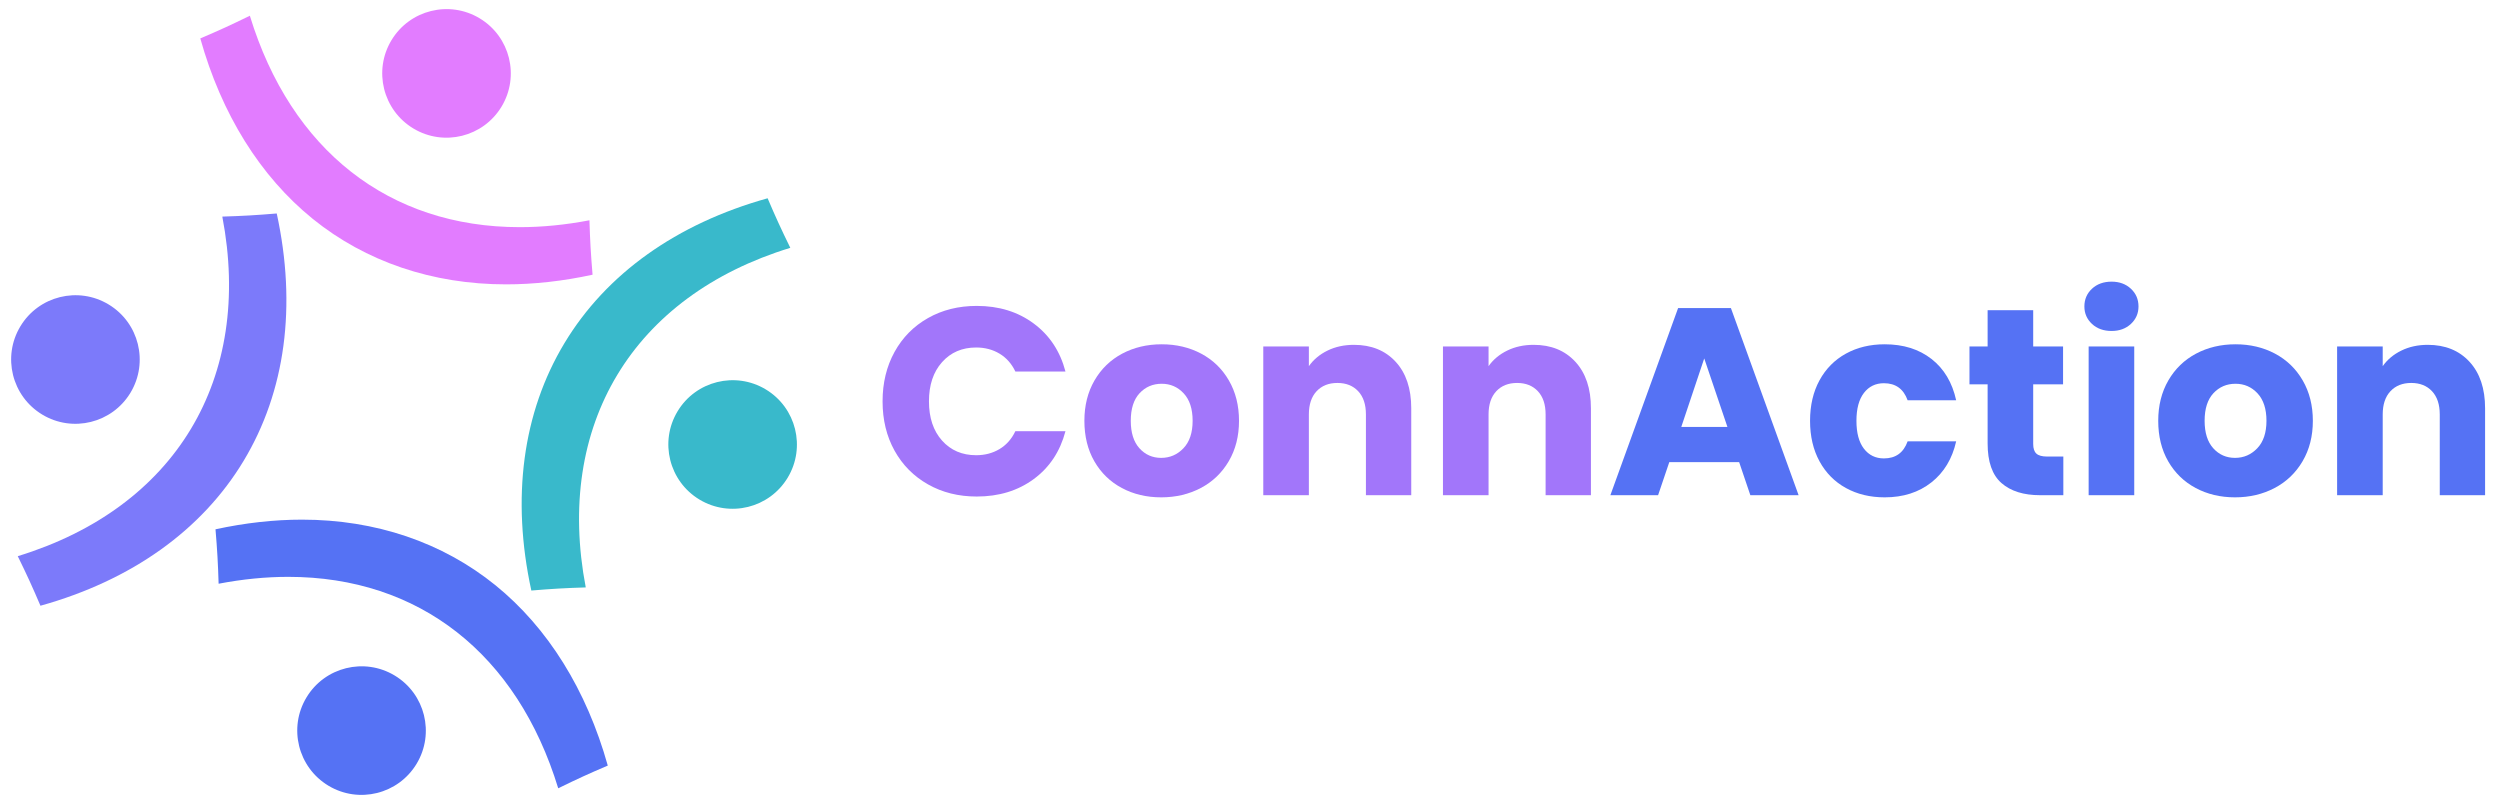 <svg xmlns="http://www.w3.org/2000/svg" xmlns:xlink="http://www.w3.org/1999/xlink" width="1920" zoomAndPan="magnify" viewBox="0 0 1440 461.25" height="615" preserveAspectRatio="xMidYMid meet" version="1.0"><defs><g/></defs><g fill="#a276fa" fill-opacity="1"><g transform="translate(503.3, 285.235)"><g><path d="M 5.062 -54.047 C 5.062 -64.703 7.363 -74.203 11.969 -82.547 C 16.582 -90.891 23.008 -97.391 31.25 -102.047 C 39.488 -106.703 48.832 -109.031 59.281 -109.031 C 72.07 -109.031 83.02 -105.648 92.125 -98.891 C 101.238 -92.141 107.332 -82.926 110.406 -71.25 L 81.547 -71.25 C 79.391 -75.758 76.344 -79.191 72.406 -81.547 C 68.469 -83.898 63.988 -85.078 58.969 -85.078 C 50.883 -85.078 44.332 -82.258 39.312 -76.625 C 34.289 -71 31.781 -63.473 31.781 -54.047 C 31.781 -44.629 34.289 -37.102 39.312 -31.469 C 44.332 -25.844 50.883 -23.031 58.969 -23.031 C 63.988 -23.031 68.469 -24.207 72.406 -26.562 C 76.344 -28.914 79.391 -32.348 81.547 -36.859 L 110.406 -36.859 C 107.332 -25.18 101.238 -15.988 92.125 -9.281 C 83.02 -2.582 72.07 0.766 59.281 0.766 C 48.832 0.766 39.488 -1.562 31.25 -6.219 C 23.008 -10.875 16.582 -17.348 11.969 -25.641 C 7.363 -33.93 5.062 -43.398 5.062 -54.047 Z M 5.062 -54.047 "/></g></g></g><g fill="#a276fa" fill-opacity="1"><g transform="translate(620.312, 285.235)"><g><path d="M 48.531 1.234 C 40.133 1.234 32.582 -0.555 25.875 -4.141 C 19.164 -7.723 13.891 -12.844 10.047 -19.5 C 6.211 -26.156 4.297 -33.938 4.297 -42.844 C 4.297 -51.645 6.238 -59.398 10.125 -66.109 C 14.02 -72.816 19.344 -77.961 26.094 -81.547 C 32.852 -85.129 40.43 -86.922 48.828 -86.922 C 57.223 -86.922 64.797 -85.129 71.547 -81.547 C 78.305 -77.961 83.629 -72.816 87.516 -66.109 C 91.41 -59.398 93.359 -51.645 93.359 -42.844 C 93.359 -34.039 91.391 -26.285 87.453 -19.578 C 83.516 -12.867 78.141 -7.723 71.328 -4.141 C 64.523 -0.555 56.926 1.234 48.531 1.234 Z M 48.531 -21.5 C 53.539 -21.5 57.812 -23.344 61.344 -27.031 C 64.875 -30.719 66.641 -35.988 66.641 -42.844 C 66.641 -49.695 64.926 -54.969 61.5 -58.656 C 58.07 -62.344 53.848 -64.188 48.828 -64.188 C 43.711 -64.188 39.461 -62.367 36.078 -58.734 C 32.703 -55.098 31.016 -49.801 31.016 -42.844 C 31.016 -35.988 32.676 -30.719 36 -27.031 C 39.332 -23.344 43.508 -21.5 48.531 -21.5 Z M 48.531 -21.5 "/></g></g></g><g fill="#a276fa" fill-opacity="1"><g transform="translate(718.129, 285.235)"><g><path d="M 61.734 -86.609 C 71.766 -86.609 79.773 -83.359 85.766 -76.859 C 91.754 -70.359 94.75 -61.426 94.75 -50.062 L 94.75 0 L 68.641 0 L 68.641 -46.531 C 68.641 -52.258 67.156 -56.711 64.188 -59.891 C 61.219 -63.066 57.227 -64.656 52.219 -64.656 C 47.195 -64.656 43.203 -63.066 40.234 -59.891 C 37.266 -56.711 35.781 -52.258 35.781 -46.531 L 35.781 0 L 9.516 0 L 9.516 -85.688 L 35.781 -85.688 L 35.781 -74.328 C 38.438 -78.109 42.016 -81.098 46.516 -83.297 C 51.023 -85.504 56.098 -86.609 61.734 -86.609 Z M 61.734 -86.609 "/></g></g></g><g fill="#a276fa" fill-opacity="1"><g transform="translate(821.628, 285.235)"><g><path d="M 61.734 -86.609 C 71.766 -86.609 79.773 -83.359 85.766 -76.859 C 91.754 -70.359 94.75 -61.426 94.75 -50.062 L 94.75 0 L 68.641 0 L 68.641 -46.531 C 68.641 -52.258 67.156 -56.711 64.188 -59.891 C 61.219 -63.066 57.227 -64.656 52.219 -64.656 C 47.195 -64.656 43.203 -63.066 40.234 -59.891 C 37.266 -56.711 35.781 -52.258 35.781 -46.531 L 35.781 0 L 9.516 0 L 9.516 -85.688 L 35.781 -85.688 L 35.781 -74.328 C 38.438 -78.109 42.016 -81.098 46.516 -83.297 C 51.023 -85.504 56.098 -86.609 61.734 -86.609 Z M 61.734 -86.609 "/></g></g></g><g fill="#5572f4" fill-opacity="1"><g transform="translate(925.122, 285.235)"><g><path d="M 76.625 -19.047 L 36.391 -19.047 L 29.938 0 L 2.453 0 L 41.469 -107.797 L 71.875 -107.797 L 110.875 0 L 83.078 0 Z M 69.875 -39.312 L 56.516 -78.781 L 43.297 -39.312 Z M 69.875 -39.312 "/></g></g></g><g fill="#5572f4" fill-opacity="1"><g transform="translate(1038.295, 285.235)"><g><path d="M 4.297 -42.844 C 4.297 -51.75 6.113 -59.531 9.75 -66.188 C 13.383 -72.844 18.453 -77.961 24.953 -81.547 C 31.453 -85.129 38.898 -86.922 47.297 -86.922 C 58.047 -86.922 67.031 -84.102 74.25 -78.469 C 81.469 -72.844 86.203 -64.91 88.453 -54.672 L 60.5 -54.672 C 58.145 -61.223 53.594 -64.5 46.844 -64.5 C 42.031 -64.5 38.188 -62.629 35.312 -58.891 C 32.445 -55.148 31.016 -49.801 31.016 -42.844 C 31.016 -35.883 32.445 -30.535 35.312 -26.797 C 38.188 -23.055 42.031 -21.188 46.844 -21.188 C 53.594 -21.188 58.145 -24.461 60.5 -31.016 L 88.453 -31.016 C 86.203 -20.984 81.441 -13.098 74.172 -7.359 C 66.898 -1.629 57.941 1.234 47.297 1.234 C 38.898 1.234 31.453 -0.555 24.953 -4.141 C 18.453 -7.723 13.383 -12.844 9.75 -19.5 C 6.113 -26.156 4.297 -33.938 4.297 -42.844 Z M 4.297 -42.844 "/></g></g></g><g fill="#5572f4" fill-opacity="1"><g transform="translate(1131.198, 285.235)"><g><path d="M 57.281 -22.266 L 57.281 0 L 43.922 0 C 34.398 0 26.977 -2.328 21.656 -6.984 C 16.332 -11.641 13.672 -19.242 13.672 -29.797 L 13.672 -63.875 L 3.219 -63.875 L 3.219 -85.688 L 13.672 -85.688 L 13.672 -106.578 L 39.922 -106.578 L 39.922 -85.688 L 57.125 -85.688 L 57.125 -63.875 L 39.922 -63.875 L 39.922 -29.484 C 39.922 -26.922 40.535 -25.078 41.766 -23.953 C 42.992 -22.828 45.039 -22.266 47.906 -22.266 Z M 57.281 -22.266 "/></g></g></g><g fill="#5572f4" fill-opacity="1"><g transform="translate(1193.543, 285.235)"><g><path d="M 22.734 -94.594 C 18.117 -94.594 14.352 -95.945 11.438 -98.656 C 8.52 -101.375 7.062 -104.727 7.062 -108.719 C 7.062 -112.812 8.52 -116.211 11.438 -118.922 C 14.352 -121.641 18.117 -123 22.734 -123 C 27.234 -123 30.941 -121.641 33.859 -118.922 C 36.773 -116.211 38.234 -112.812 38.234 -108.719 C 38.234 -104.727 36.773 -101.375 33.859 -98.656 C 30.941 -95.945 27.234 -94.594 22.734 -94.594 Z M 35.781 -85.688 L 35.781 0 L 9.516 0 L 9.516 -85.688 Z M 35.781 -85.688 "/></g></g></g><g fill="#5572f4" fill-opacity="1"><g transform="translate(1238.843, 285.235)"><g><path d="M 48.531 1.234 C 40.133 1.234 32.582 -0.555 25.875 -4.141 C 19.164 -7.723 13.891 -12.844 10.047 -19.5 C 6.211 -26.156 4.297 -33.938 4.297 -42.844 C 4.297 -51.645 6.238 -59.398 10.125 -66.109 C 14.02 -72.816 19.344 -77.961 26.094 -81.547 C 32.852 -85.129 40.43 -86.922 48.828 -86.922 C 57.223 -86.922 64.797 -85.129 71.547 -81.547 C 78.305 -77.961 83.629 -72.816 87.516 -66.109 C 91.41 -59.398 93.359 -51.645 93.359 -42.844 C 93.359 -34.039 91.391 -26.285 87.453 -19.578 C 83.516 -12.867 78.141 -7.723 71.328 -4.141 C 64.523 -0.555 56.926 1.234 48.531 1.234 Z M 48.531 -21.5 C 53.539 -21.5 57.812 -23.344 61.344 -27.031 C 64.875 -30.719 66.641 -35.988 66.641 -42.844 C 66.641 -49.695 64.926 -54.969 61.5 -58.656 C 58.07 -62.344 53.848 -64.188 48.828 -64.188 C 43.711 -64.188 39.461 -62.367 36.078 -58.734 C 32.703 -55.098 31.016 -49.801 31.016 -42.844 C 31.016 -35.988 32.676 -30.719 36 -27.031 C 39.332 -23.344 43.508 -21.5 48.531 -21.5 Z M 48.531 -21.5 "/></g></g></g><g fill="#5572f4" fill-opacity="1"><g transform="translate(1336.66, 285.235)"><g><path d="M 61.734 -86.609 C 71.766 -86.609 79.773 -83.359 85.766 -76.859 C 91.754 -70.359 94.75 -61.426 94.75 -50.062 L 94.75 0 L 68.641 0 L 68.641 -46.531 C 68.641 -52.258 67.156 -56.711 64.188 -59.891 C 61.219 -63.066 57.227 -64.656 52.219 -64.656 C 47.195 -64.656 43.203 -63.066 40.234 -59.891 C 37.266 -56.711 35.781 -52.258 35.781 -46.531 L 35.781 0 L 9.516 0 L 9.516 -85.688 L 35.781 -85.688 L 35.781 -74.328 C 38.438 -78.109 42.016 -81.098 46.516 -83.297 C 51.023 -85.504 56.098 -86.609 61.734 -86.609 Z M 61.734 -86.609 "/></g></g></g><path fill="#e27cff" d="M 291.484 163.793 C 249.137 163.793 210.617 150.73 180.102 126.031 C 149.898 101.574 127.559 65.691 115.371 22.133 C 126.355 17.445 133.023 14.395 143.914 9.062 C 167.613 86.523 224.09 130.844 299.43 130.844 C 312.352 130.844 325.816 129.516 339.52 126.883 C 339.879 138.699 340.312 146.254 341.316 158.23 C 324.332 161.926 307.582 163.793 291.484 163.793 " fill-opacity="1" fill-rule="nonzero"/><path fill="#e27cff" d="M 288.914 61.387 C 278.363 78.906 255.605 84.551 238.09 74 C 220.574 63.449 214.926 40.695 225.477 23.18 C 236.031 5.664 258.785 0.012 276.301 10.562 C 293.82 21.117 299.465 43.871 288.914 61.387 " fill-opacity="1" fill-rule="nonzero"/><path fill="#7c7afa" d="M 23.301 348.906 C 18.617 337.934 15.57 331.266 10.23 320.359 C 101.109 292.512 145.922 218.121 128.055 124.758 C 139.863 124.398 147.418 123.961 159.402 122.961 C 170.988 176.254 164.414 225.461 140.332 265.441 C 116.254 305.41 75.828 334.23 23.301 348.906 " fill-opacity="1" fill-rule="nonzero"/><path fill="#7c7afa" d="M 62.559 175.363 C 80.074 185.914 85.723 208.672 75.168 226.188 C 64.617 243.703 41.863 249.352 24.348 238.801 C 6.828 228.246 1.184 205.496 11.734 187.977 C 22.285 170.457 45.039 164.812 62.559 175.363 " fill-opacity="1" fill-rule="nonzero"/><path fill="#5572f4" d="M 321.535 454.047 C 297.836 376.582 241.355 332.266 166.02 332.266 C 153.098 332.266 139.633 333.594 125.926 336.227 C 125.566 324.398 125.129 316.844 124.129 304.879 C 141.113 301.184 157.863 299.316 173.961 299.316 C 216.312 299.316 254.828 312.379 285.344 337.078 C 315.547 361.535 337.887 397.418 350.078 440.977 C 339.105 445.66 332.434 448.711 321.535 454.047 " fill-opacity="1" fill-rule="nonzero"/><path fill="#5572f4" d="M 176.531 401.723 C 187.086 384.203 209.84 378.559 227.355 389.109 C 244.871 399.656 250.52 422.414 239.969 439.93 C 229.418 457.445 206.664 463.094 189.145 452.547 C 171.629 441.992 165.98 419.238 176.531 401.723 " fill-opacity="1" fill-rule="nonzero"/><path fill="#39b9cb" d="M 306.047 340.148 C 294.457 286.855 301.031 237.648 325.113 197.668 C 349.191 157.699 389.621 128.879 442.145 114.203 C 446.832 125.195 449.891 131.863 455.215 142.746 C 364.336 170.598 319.523 244.988 337.395 338.352 C 325.582 338.711 318.027 339.148 306.047 340.148 " fill-opacity="1" fill-rule="nonzero"/><path fill="#39b9cb" d="M 402.891 287.746 C 385.371 277.195 379.727 254.438 390.277 236.922 C 400.828 219.406 423.586 213.758 441.102 224.309 C 458.617 234.863 464.266 257.613 453.715 275.133 C 443.16 292.652 420.406 298.297 402.891 287.746 " fill-opacity="1" fill-rule="nonzero"/></svg>
